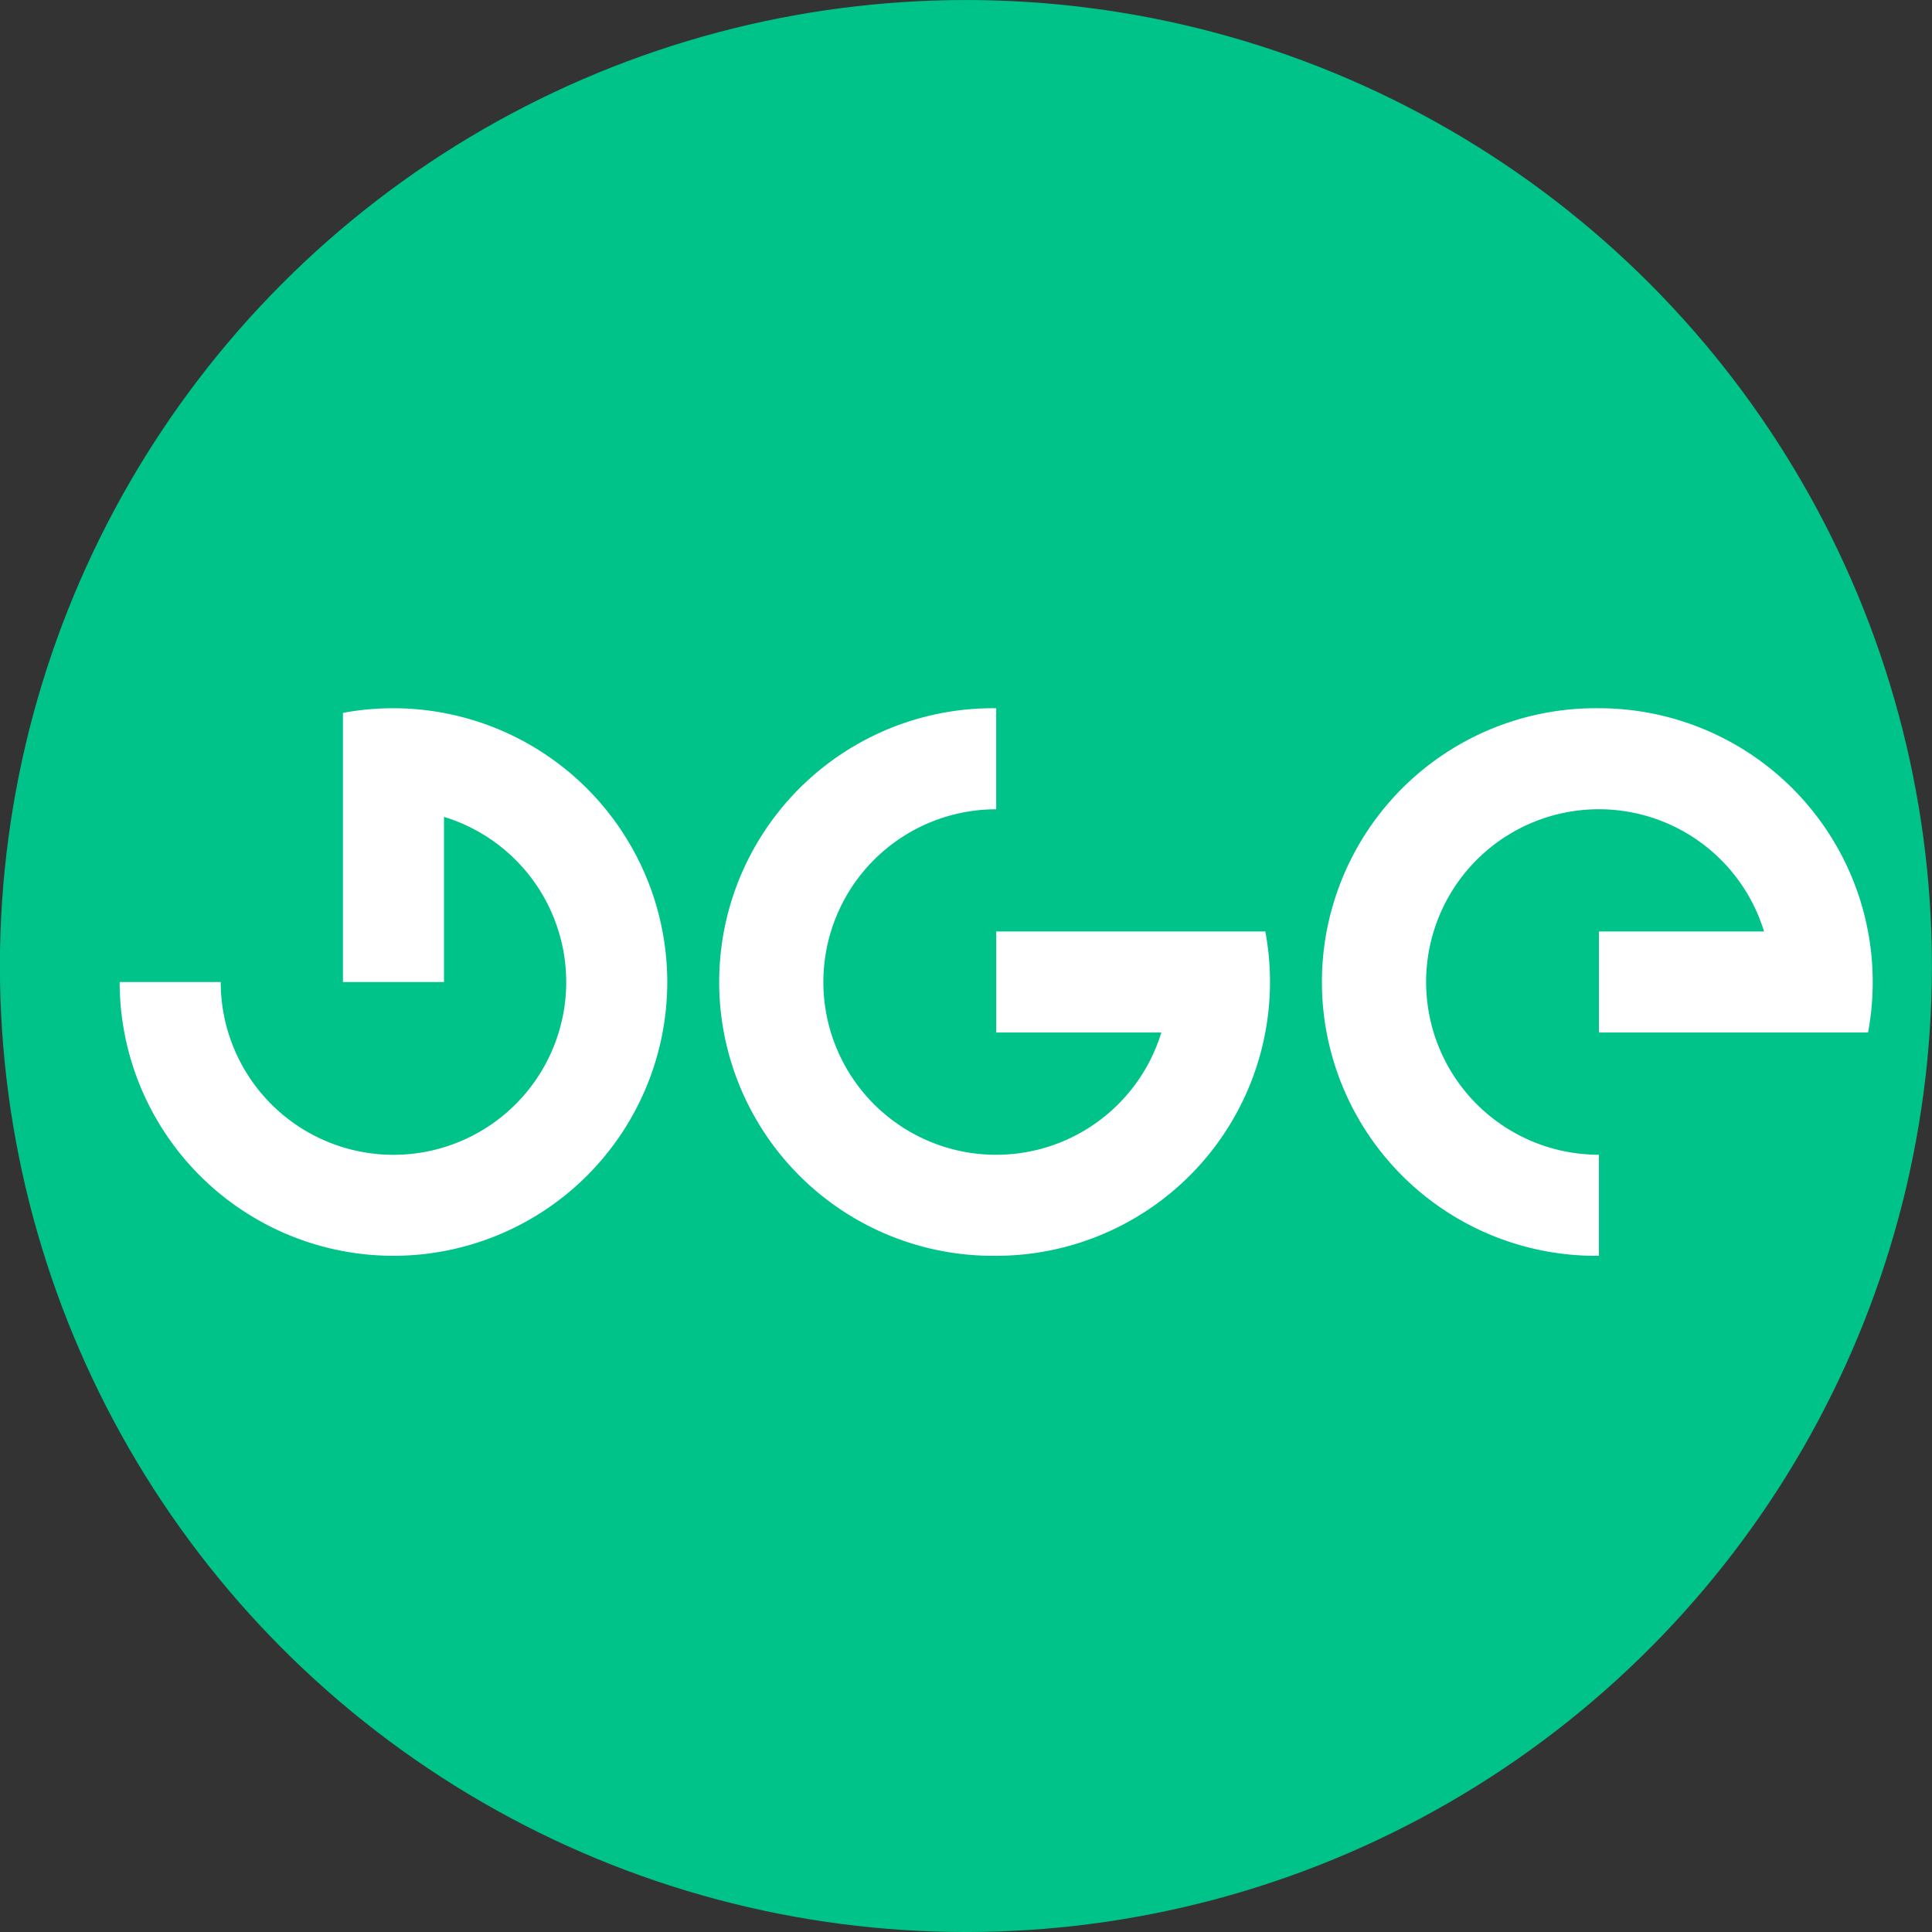 <?xml version="1.0" encoding="UTF-8" standalone="no"?>
<svg
   width="256"
   height="256"
   viewBox="0 0 256 256"
   data-name="Instagram w/circle"
   version="1.1"
   id="svg4"
   sodipodi:docname="DGE.svg"
   inkscape:version="1.2.2 (b0a8486541, 2022-12-01)"
   inkscape:export-filename="Instagram.png"
   inkscape:export-xdpi="95.999992"
   inkscape:export-ydpi="95.999992"
   xmlns:inkscape="http://www.inkscape.org/namespaces/inkscape"
   xmlns:sodipodi="http://sodipodi.sourceforge.net/DTD/sodipodi-0.dtd"
   xmlns="http://www.w3.org/2000/svg"
   xmlns:svg="http://www.w3.org/2000/svg">
  <rect x="0" y="0" width="256" height="256" fill="#333333" stroke="none"/>
  <defs
     id="defs8" />
  <sodipodi:namedview
     id="namedview6"
     pagecolor="#ffffff"
     bordercolor="#666666"
     borderopacity="1.0"
     inkscape:pageshadow="2"
     inkscape:pageopacity="0"
     inkscape:pagecheckerboard="true"
     showgrid="false"
     inkscape:zoom="1.8089426"
     inkscape:cx="95.359576"
     inkscape:cy="114.15509"
     inkscape:window-width="1920"
     inkscape:window-height="934"
     inkscape:window-x="0"
     inkscape:window-y="44"
     inkscape:window-maximized="1"
     inkscape:current-layer="g115"
     width="16.2px"
     height="16px"
     scale-x="1"
     inkscape:showpageshadow="0"
     inkscape:deskcolor="#ffffff" />
  <g
     id="g115"
     transform="matrix(62.5,0,0,62.5,-154.511,-193.685)">
    <circle
       style="fill:#00c389;stroke-width:0.006;stroke-dasharray:none;stroke:none;stroke-opacity:1;fill-opacity:1"
       id="path3868"
       cx="4.52"
       cy="5.147"
       r="2.048" />
    <path
       d="m 11.346,5.138 a 1.656,1.656 0 0 0 -0.95,-0.949 2.766,2.766 0 0 0 -0.928,-0.172 c -0.527,-0.024 -0.685,-0.03 -2.02,-0.03 -1.335,0 -1.493,0.006 -2.02,0.03 a 2.766,2.766 0 0 0 -0.929,0.172 1.656,1.656 0 0 0 -0.949,0.95 2.766,2.766 0 0 0 -0.172,0.928 c -0.024,0.527 -0.03,0.685 -0.03,2.02 0,1.335 0.006,1.493 0.03,2.02 a 2.766,2.766 0 0 0 0.172,0.929 1.656,1.656 0 0 0 0.95,0.949 2.766,2.766 0 0 0 0.928,0.172 c 0.527,0.024 0.685,0.029 2.02,0.029 1.335,0 1.493,-0.005 2.02,-0.03 a 2.766,2.766 0 0 0 0.929,-0.171 1.656,1.656 0 0 0 0.949,-0.95 2.766,2.766 0 0 0 0.172,-0.928 c 0.024,-0.527 0.029,-0.685 0.029,-2.02 0,-1.335 -0.005,-1.493 -0.03,-2.02 a 2.766,2.766 0 0 0 -0.171,-0.929 z M 7.448,10.655 A 2.568,2.568 0 1 1 10.016,8.087 2.568,2.568 0 0 1 7.448,10.655 Z M 10.117,6.018 a 0.6,0.6 0 1 1 0.6,-0.6 0.6,0.6 0 0 1 -0.6,0.6 z m -1.002,2.069 a 1.667,1.667 0 1 1 -1.667,-1.667 1.667,1.667 0 0 1 1.667,1.667 z m -1.667,-9.6 a 9.6,9.6 0 1 0 9.6,9.6 9.6,9.6 0 0 0 -9.6,-9.6 z M 12.418,10.148 a 3.67,3.67 0 0 1 -0.233,1.214 2.556,2.556 0 0 1 -1.462,1.462 3.67,3.67 0 0 1 -1.213,0.233 c -0.534,0.024 -0.704,0.03 -2.062,0.03 -1.358,0 -1.528,-0.006 -2.062,-0.03 a 3.67,3.67 0 0 1 -1.213,-0.233 2.556,2.556 0 0 1 -1.462,-1.462 3.67,3.67 0 0 1 -0.233,-1.213 c -0.024,-0.534 -0.03,-0.704 -0.03,-2.062 0,-1.358 0.006,-1.528 0.03,-2.062 a 3.67,3.67 0 0 1 0.232,-1.213 2.556,2.556 0 0 1 1.463,-1.463 3.67,3.67 0 0 1 1.213,-0.232 c 0.534,-0.024 0.704,-0.03 2.062,-0.03 1.358,0 1.528,0.006 2.062,0.03 a 3.67,3.67 0 0 1 1.213,0.232 2.556,2.556 0 0 1 1.462,1.463 3.67,3.67 0 0 1 0.233,1.213 c 0.024,0.534 0.03,0.704 0.03,2.062 0,1.358 -0.006,1.528 -0.03,2.062 z"
       id="path2"
       style="fill:none" />
    <g
       id="Imagotipo"
       transform="matrix(0.008,0,0,0.008,2.205,3.924)">
      <path
         class="cls-1"
         d="m 210.23,157.11 a 72.56,72.56 0 0 1 -145.12,0 h 26.78 a 45.78,45.78 0 1 0 59.17,-43.76 v 43.76 H 124.28 V 85.79 a 72.64,72.64 0 0 1 85.95,71.32 z"
         id="path3406"
         style="fill:#ffffff" />
      <path
         class="cls-1"
         d="m 297.4,229.67 a 72.56,72.56 0 1 1 0,-145.11 v 26.78 a 45.78,45.78 0 1 0 43.76,59.16 H 297.4 v -26.78 h 71.32 a 72.59,72.59 0 0 1 -71.32,85.95 z"
         id="path3408"
         style="fill:#ffffff" />
      <path
         class="cls-1"
         d="m 457.13,84.56 a 72.56,72.56 0 1 0 0,145.11 v -26.78 a 45.78,45.78 0 1 1 43.76,-59.17 h -43.76 v 26.78 h 71.32 A 72.58,72.58 0 0 0 457.13,84.56 Z"
         id="path3410"
         style="fill:#ffffff" />
    </g>
  </g>
</svg>
